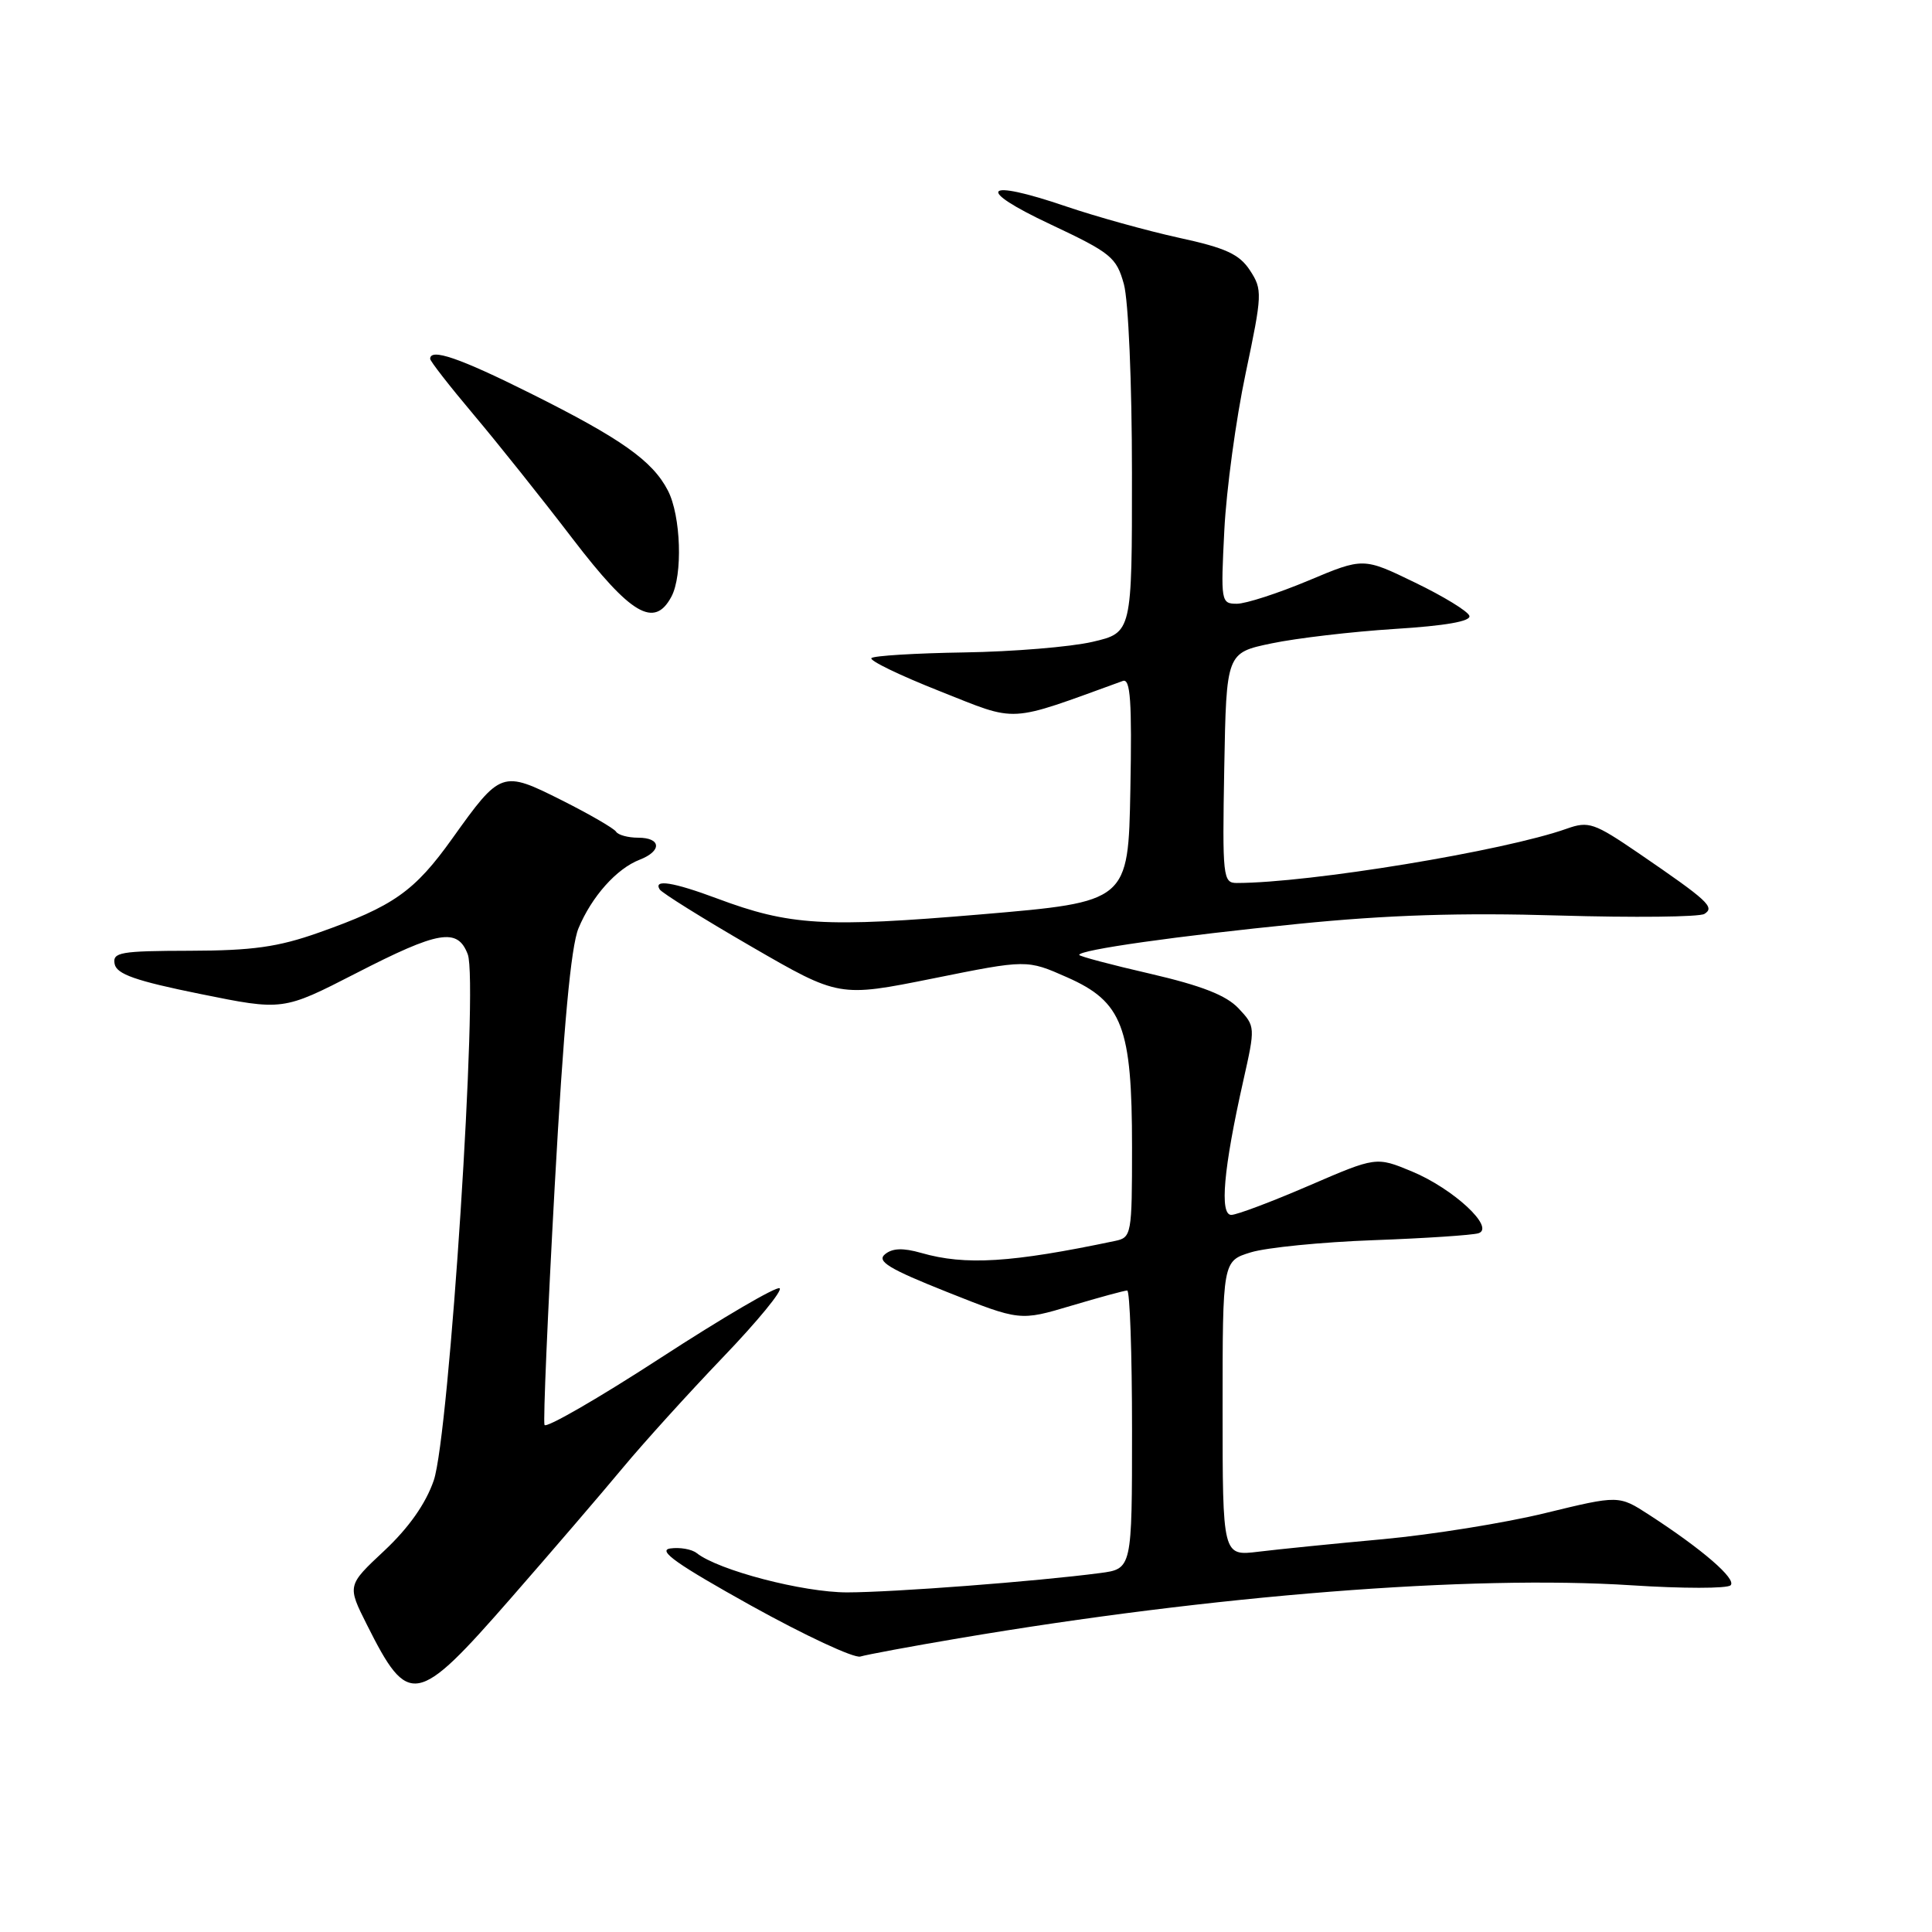 <?xml version="1.0" encoding="UTF-8" standalone="no"?>
<!DOCTYPE svg PUBLIC "-//W3C//DTD SVG 1.1//EN" "http://www.w3.org/Graphics/SVG/1.1/DTD/svg11.dtd" >
<svg xmlns="http://www.w3.org/2000/svg" xmlns:xlink="http://www.w3.org/1999/xlink" version="1.1" viewBox="0 0 256 256">
 <g >
 <path fill="currentColor"
d=" M 67.71 211.75 C 73.12 205.56 79.78 197.80 82.52 194.50 C 85.26 191.20 91.24 184.60 95.80 179.84 C 100.37 175.08 103.75 170.96 103.30 170.70 C 102.86 170.43 95.75 174.59 87.50 179.95 C 79.25 185.31 72.34 189.29 72.15 188.81 C 71.96 188.32 72.57 174.11 73.50 157.21 C 74.67 136.05 75.65 125.42 76.65 123.01 C 78.40 118.80 81.70 115.10 84.75 113.92 C 87.74 112.76 87.62 111.00 84.56 111.00 C 83.22 111.00 81.90 110.64 81.63 110.20 C 81.36 109.77 78.12 107.89 74.44 106.04 C 66.51 102.06 66.35 102.12 59.95 111.08 C 54.92 118.13 52.14 120.08 42.23 123.58 C 36.84 125.49 33.45 125.96 25.18 125.98 C 15.92 126.00 14.89 126.18 15.19 127.73 C 15.45 129.08 17.97 129.97 26.51 131.70 C 37.49 133.93 37.49 133.93 47.16 128.97 C 58.15 123.32 60.63 122.90 61.98 126.45 C 63.41 130.20 59.53 190.23 57.47 196.18 C 56.41 199.25 54.17 202.43 50.93 205.47 C 46.00 210.08 46.00 210.08 48.62 215.29 C 54.14 226.29 55.18 226.09 67.71 211.75 Z  M 127.00 217.09 C 160.81 211.36 194.84 208.68 216.20 210.06 C 222.97 210.50 228.87 210.50 229.31 210.06 C 230.15 209.25 225.57 205.29 218.50 200.71 C 214.50 198.12 214.50 198.12 204.76 200.49 C 199.41 201.80 189.73 203.35 183.26 203.95 C 176.79 204.54 169.36 205.29 166.75 205.61 C 162.00 206.19 162.00 206.19 162.00 186.64 C 162.00 167.09 162.00 167.09 165.75 165.94 C 167.81 165.31 175.12 164.58 182.00 164.33 C 188.88 164.08 195.13 163.66 195.91 163.41 C 198.14 162.67 192.58 157.51 187.08 155.22 C 182.35 153.26 182.35 153.26 173.43 157.11 C 168.52 159.23 163.90 160.97 163.16 160.98 C 161.58 161.00 162.12 154.87 164.73 143.26 C 166.35 136.05 166.35 136.00 164.11 133.61 C 162.48 131.88 159.23 130.61 152.43 129.03 C 147.24 127.84 143.00 126.71 143.00 126.53 C 143.00 125.86 156.03 124.02 172.00 122.42 C 183.85 121.23 193.59 120.92 206.57 121.31 C 216.50 121.60 225.17 121.51 225.84 121.10 C 227.27 120.21 226.35 119.37 217.12 113.05 C 211.23 109.03 210.50 108.78 207.62 109.80 C 199.35 112.75 173.50 117.00 163.87 117.00 C 162.05 117.00 161.96 116.22 162.22 101.75 C 162.50 86.50 162.50 86.50 168.50 85.25 C 171.80 84.56 179.13 83.70 184.78 83.34 C 191.55 82.92 194.94 82.32 194.70 81.60 C 194.50 80.99 191.26 79.01 187.49 77.19 C 180.65 73.87 180.65 73.87 173.35 76.94 C 169.33 78.62 165.08 80.00 163.89 80.00 C 161.79 80.00 161.75 79.72 162.23 70.25 C 162.50 64.89 163.77 55.55 165.05 49.49 C 167.27 38.95 167.29 38.38 165.63 35.83 C 164.22 33.68 162.42 32.85 156.19 31.50 C 151.96 30.57 145.23 28.70 141.23 27.34 C 130.28 23.61 129.10 24.99 139.18 29.72 C 147.22 33.51 147.93 34.08 148.92 37.65 C 149.52 39.82 149.99 50.73 149.99 62.67 C 150.00 83.83 150.00 83.83 144.75 85.05 C 141.86 85.72 134.22 86.35 127.77 86.45 C 121.32 86.55 115.78 86.89 115.47 87.20 C 115.15 87.52 119.23 89.49 124.54 91.59 C 135.04 95.75 133.31 95.84 148.78 90.23 C 149.79 89.86 150.00 92.90 149.78 104.63 C 149.50 119.50 149.50 119.50 130.00 121.16 C 109.18 122.92 104.64 122.65 95.01 119.05 C 89.19 116.88 86.55 116.46 87.41 117.85 C 87.69 118.31 93.16 121.72 99.55 125.42 C 111.18 132.15 111.18 132.15 123.63 129.65 C 136.07 127.14 136.07 127.14 141.40 129.50 C 148.73 132.74 150.00 136.05 150.00 152.00 C 150.00 163.60 149.93 163.98 147.75 164.43 C 134.01 167.32 127.92 167.70 122.07 166.02 C 119.65 165.33 118.25 165.38 117.26 166.20 C 116.14 167.13 117.79 168.13 125.50 171.20 C 135.15 175.04 135.15 175.04 141.93 173.02 C 145.66 171.91 149.00 171.00 149.36 171.00 C 149.71 171.00 150.00 179.30 150.00 189.44 C 150.00 207.88 150.00 207.88 145.75 208.44 C 137.31 209.55 118.37 210.99 112.25 211.00 C 106.39 211.00 95.21 208.08 92.31 205.79 C 91.65 205.27 90.07 205.00 88.81 205.18 C 87.07 205.43 89.71 207.29 99.50 212.74 C 106.65 216.71 113.17 219.75 114.00 219.50 C 114.83 219.25 120.67 218.16 127.00 217.09 Z  M 88.96 79.07 C 90.49 76.22 90.23 68.34 88.50 65.00 C 86.46 61.05 82.31 58.12 70.27 52.11 C 60.90 47.43 57.00 46.09 57.00 47.55 C 57.00 47.86 59.59 51.18 62.75 54.93 C 65.91 58.68 71.82 66.08 75.87 71.38 C 83.60 81.47 86.70 83.29 88.96 79.07 Z "/>
</g>
</svg>
